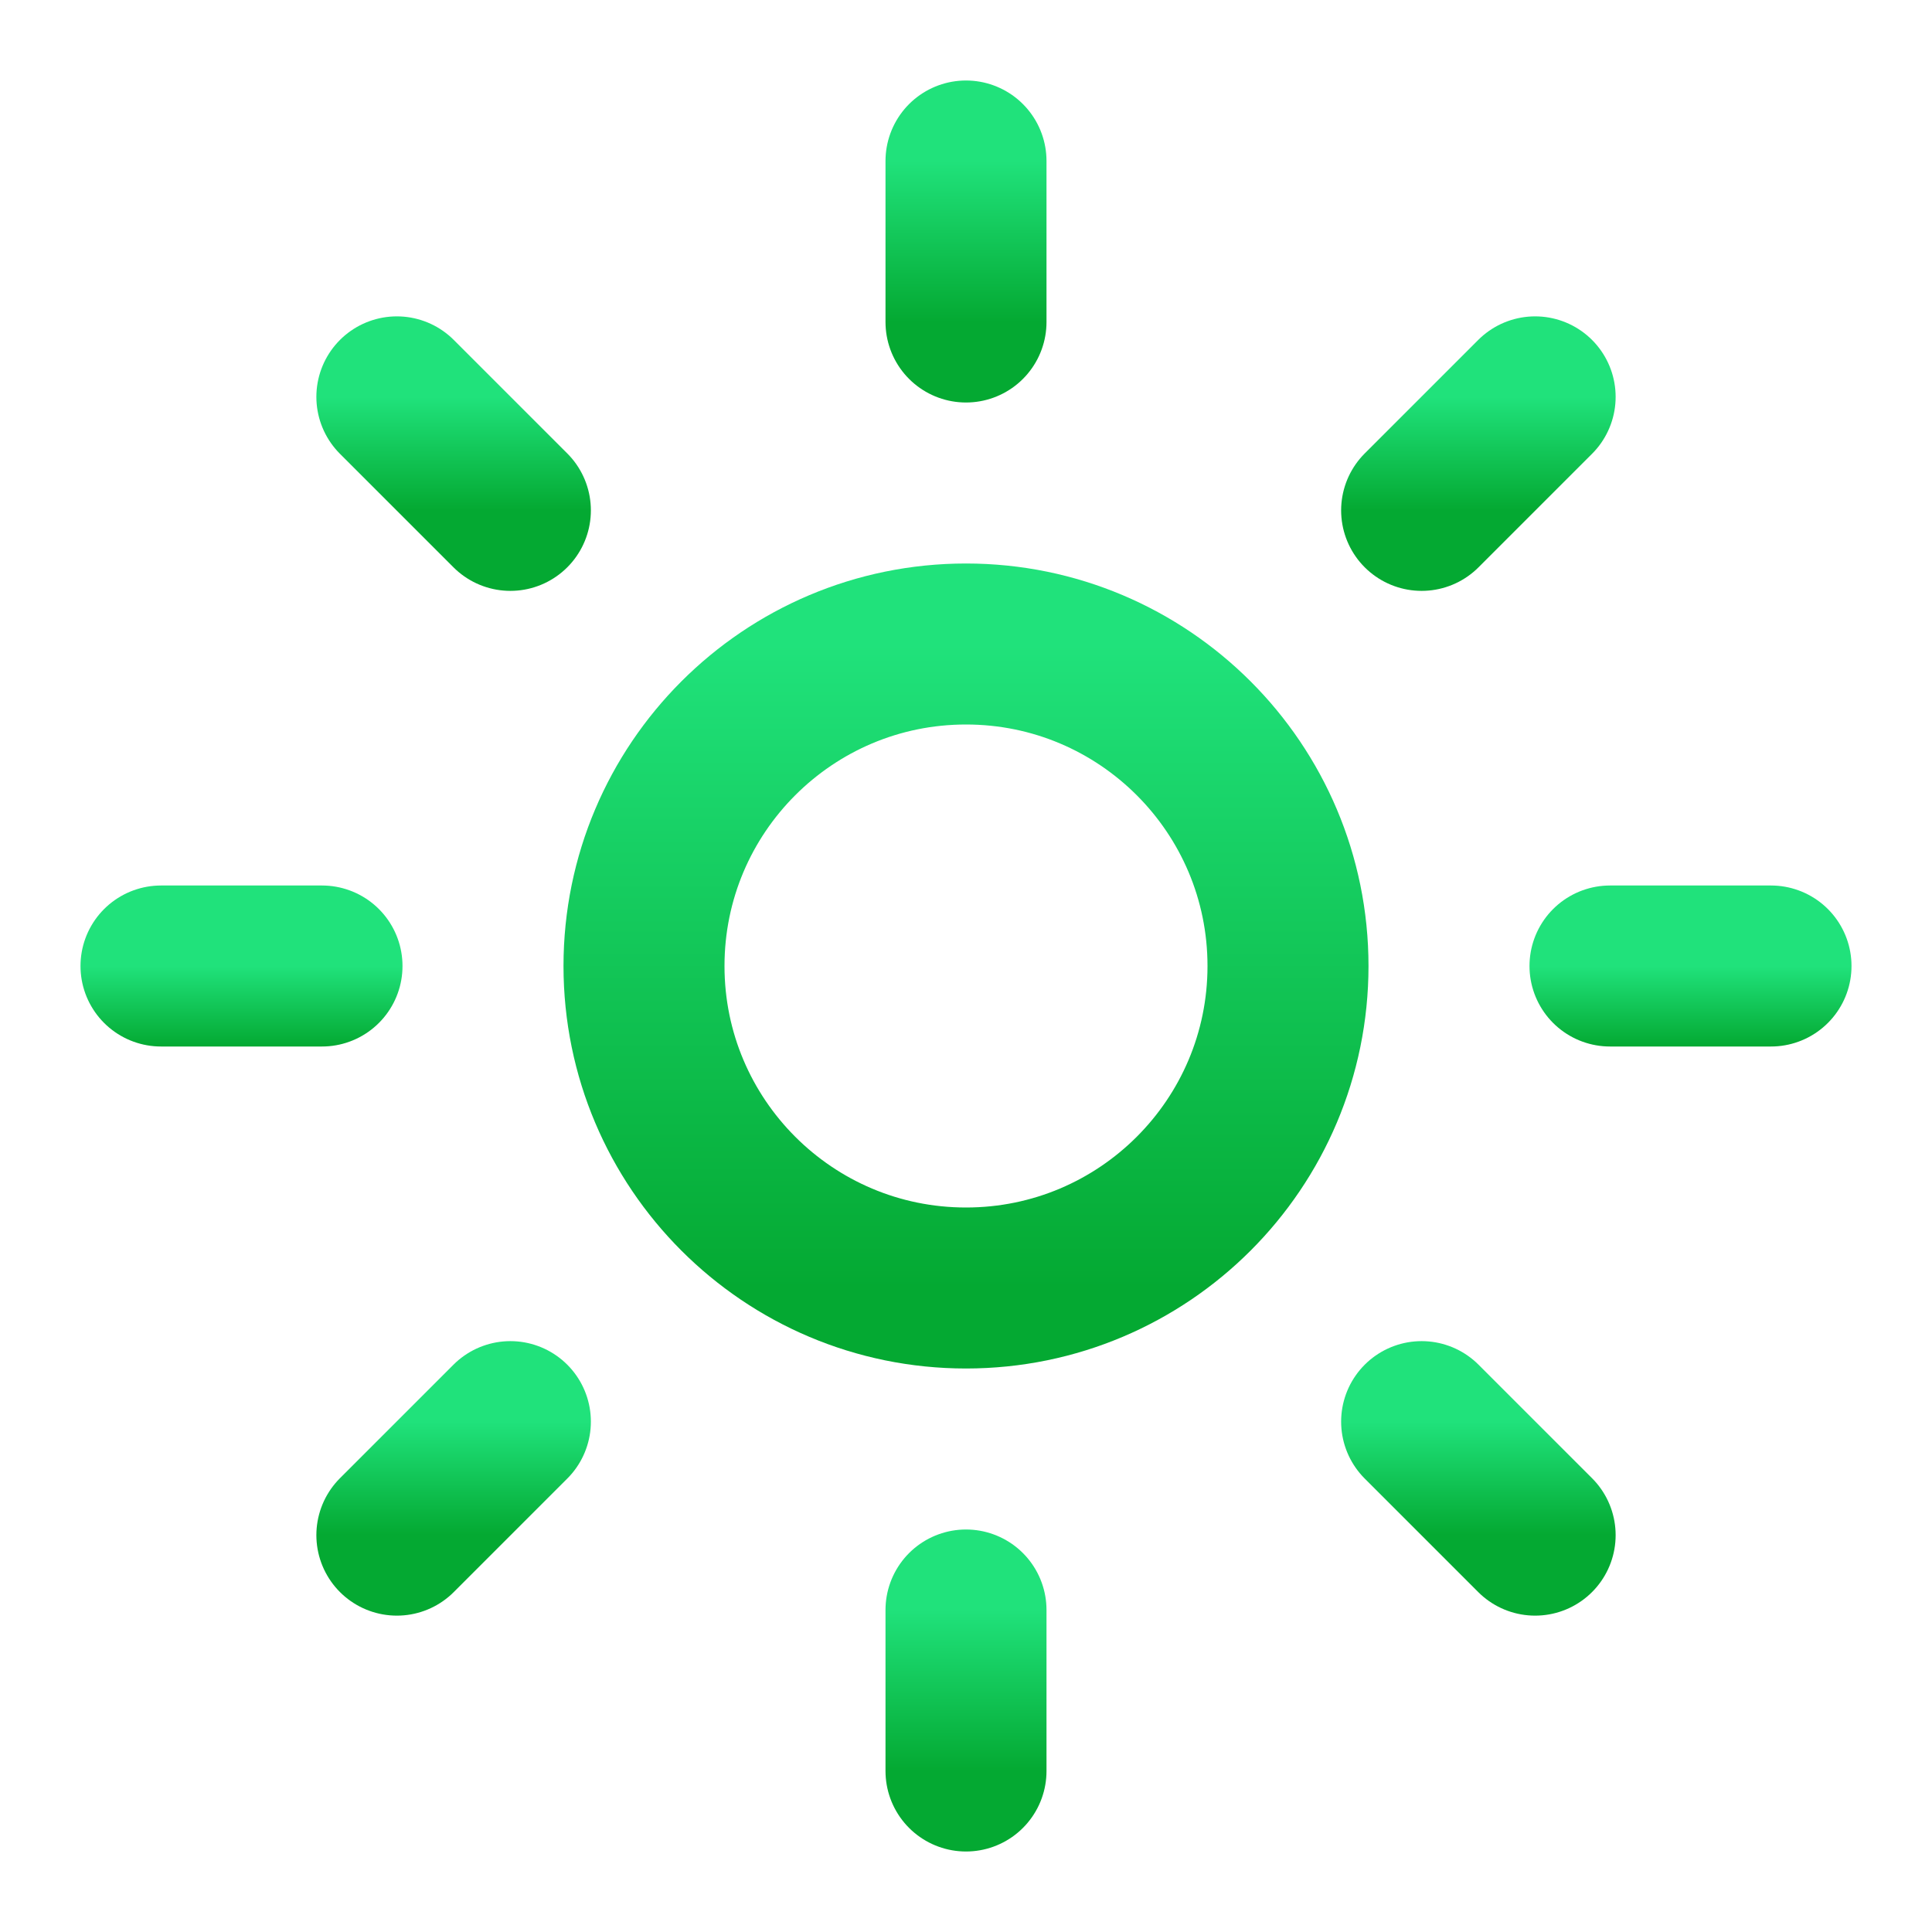 <svg width="24" height="24" viewBox="0 0 24 24" fill="none" xmlns="http://www.w3.org/2000/svg">
<path d="M12 16C14.209 16 16 14.209 16 12C16 9.791 14.209 8 12 8C9.791 8 8 9.791 8 12C8 14.209 9.791 16 12 16Z" stroke="url(#paint0_linear_15_196)" stroke-width="2" stroke-linecap="round" stroke-linejoin="round"/>
<path d="M12 2V4" stroke="url(#paint1_linear_15_196)" stroke-width="2" stroke-linecap="round" stroke-linejoin="round"/>
<path d="M12 20V22" stroke="url(#paint2_linear_15_196)" stroke-width="2" stroke-linecap="round" stroke-linejoin="round"/>
<path d="M4.93 4.93L6.34 6.34" stroke="url(#paint3_linear_15_196)" stroke-width="2" stroke-linecap="round" stroke-linejoin="round"/>
<path d="M17.66 17.66L19.07 19.07" stroke="url(#paint4_linear_15_196)" stroke-width="2" stroke-linecap="round" stroke-linejoin="round"/>
<path d="M2 12H4" stroke="url(#paint5_linear_15_196)" stroke-width="2" stroke-linecap="round" stroke-linejoin="round"/>
<path d="M20 12H22" stroke="url(#paint6_linear_15_196)" stroke-width="2" stroke-linecap="round" stroke-linejoin="round"/>
<path d="M6.34 17.66L4.93 19.07" stroke="url(#paint7_linear_15_196)" stroke-width="2" stroke-linecap="round" stroke-linejoin="round"/>
<path d="M19.07 4.93L17.66 6.34" stroke="url(#paint8_linear_15_196)" stroke-width="2" stroke-linecap="round" stroke-linejoin="round"/>
<defs>
<linearGradient id="paint0_linear_15_196" x1="12" y1="8" x2="12" y2="16" gradientUnits="userSpaceOnUse">
<stop stop-color="#20E27B"/>
<stop offset="1" stop-color="#04A932"/>
</linearGradient>
<linearGradient id="paint1_linear_15_196" x1="12.5" y1="2" x2="12.5" y2="4" gradientUnits="userSpaceOnUse">
<stop stop-color="#20E27B"/>
<stop offset="1" stop-color="#04A932"/>
</linearGradient>
<linearGradient id="paint2_linear_15_196" x1="12.5" y1="20" x2="12.5" y2="22" gradientUnits="userSpaceOnUse">
<stop stop-color="#20E27B"/>
<stop offset="1" stop-color="#04A932"/>
</linearGradient>
<linearGradient id="paint3_linear_15_196" x1="5.635" y1="4.93" x2="5.635" y2="6.34" gradientUnits="userSpaceOnUse">
<stop stop-color="#20E27B"/>
<stop offset="1" stop-color="#04A932"/>
</linearGradient>
<linearGradient id="paint4_linear_15_196" x1="18.365" y1="17.66" x2="18.365" y2="19.07" gradientUnits="userSpaceOnUse">
<stop stop-color="#20E27B"/>
<stop offset="1" stop-color="#04A932"/>
</linearGradient>
<linearGradient id="paint5_linear_15_196" x1="3" y1="12" x2="3" y2="13" gradientUnits="userSpaceOnUse">
<stop stop-color="#20E27B"/>
<stop offset="1" stop-color="#04A932"/>
</linearGradient>
<linearGradient id="paint6_linear_15_196" x1="21" y1="12" x2="21" y2="13" gradientUnits="userSpaceOnUse">
<stop stop-color="#20E27B"/>
<stop offset="1" stop-color="#04A932"/>
</linearGradient>
<linearGradient id="paint7_linear_15_196" x1="5.635" y1="17.66" x2="5.635" y2="19.07" gradientUnits="userSpaceOnUse">
<stop stop-color="#20E27B"/>
<stop offset="1" stop-color="#04A932"/>
</linearGradient>
<linearGradient id="paint8_linear_15_196" x1="18.365" y1="4.93" x2="18.365" y2="6.34" gradientUnits="userSpaceOnUse">
<stop stop-color="#20E27B"/>
<stop offset="1" stop-color="#04A932"/>
</linearGradient>
</defs>
</svg>
